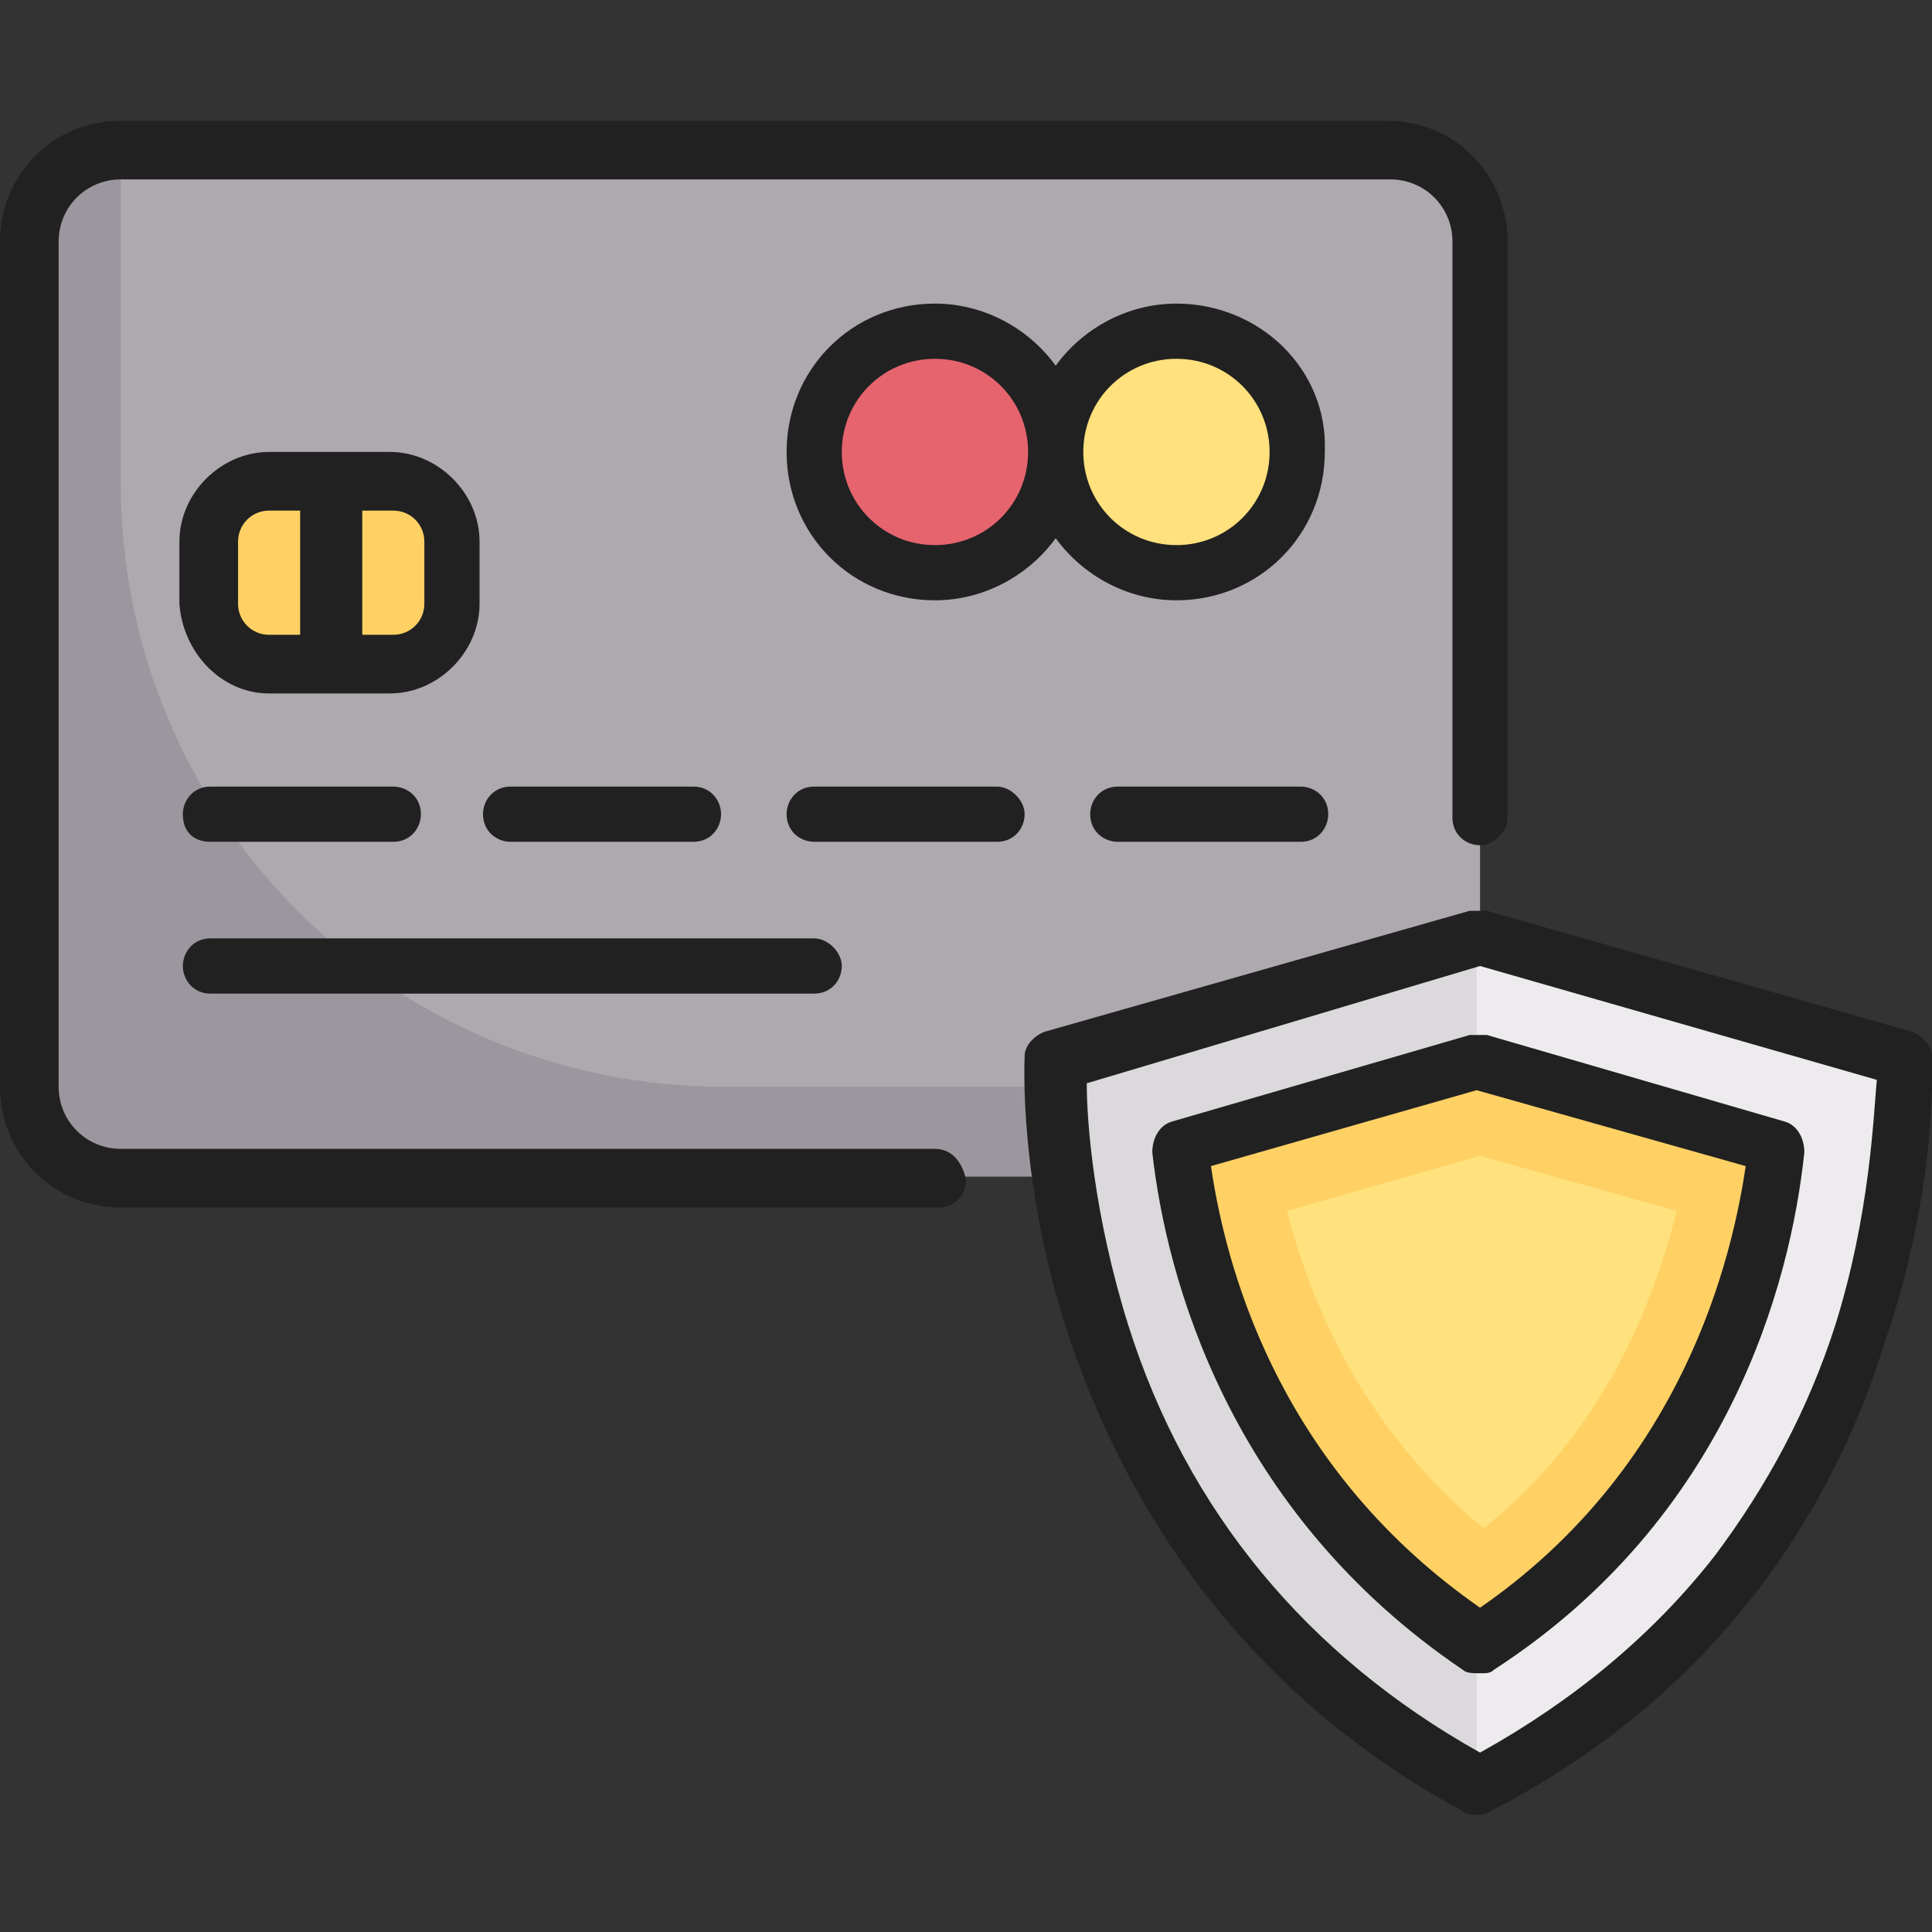 <svg enable-background="new 0 0 56 56" viewBox="0 0 56 56" xmlns="http://www.w3.org/2000/svg"><rect x="0" y="0" width="56" height="56" fill="#333333" stroke="none"/><path d="m0 0h56v56h-56z" fill="none"/><path d="m40.3 34.1h-36.8c-1.5 0-2.6-1.2-2.6-2.6v-24.5c0-1.5 1.2-2.6 2.6-2.6h36.8c1.5 0 2.6 1.2 2.6 2.6v24.5c0 1.5-1.2 2.6-2.6 2.6z" fill="#aea8af"/><path d="m3.5 14v-9.7c-1.5 0-2.7 1.2-2.7 2.7v24.5c0 1.5 1.2 2.6 2.6 2.6h36.8c1.5 0 2.6-1.2 2.6-2.6h-21.8c-9.7 0-17.5-7.8-17.5-17.5z" fill="#9c969e"/><path d="m11.3 19.2h-3.5c-1 0-1.8-.8-1.8-1.8v-1.8c0-1 .8-1.8 1.8-1.8h3.5c1 0 1.8.8 1.8 1.8v1.8c0 1-.8 1.8-1.8 1.8z" fill="#ffd164"/><circle cx="34.1" cy="13.1" fill="#ffe17d" r="3.5"/><circle cx="27.1" cy="13.1" fill="#e6646e" r="3.5"/><path d="m54.5 30.5-11.2-3.2c-.3-.1-.6-.1-1 0l-11.2 3.2c-.4.1-.6.5-.6.8 0 2.8.9 13.9 11.8 20.1.3.2.6.2.9 0 11-5.9 11.8-17.3 11.8-20.1.2-.4-.1-.7-.5-.8z" fill="#edebed"/><path d="m42.4 27.3-11.2 3.2c-.4.1-.6.5-.6.8 0 2.8.9 13.9 11.8 20.1.1.1.3.1.4.1v-24.3c-.1 0-.2 0-.4.1z" fill="#dbd9dc"/><path d="m42.9 30.8 8.6 2.5c-.4 3.5-2.1 10.2-8.6 14.4-6.6-4.4-8.3-10.9-8.7-14.4z" fill="#ffd164"/><path d="m42.9 33.5 5.7 1.6c-.7 2.8-2.2 6.5-5.6 9.2-3.5-2.9-5-6.5-5.7-9.2z" fill="#ffe17d"/><g fill="#212121"><path d="m56 30.6c0-.3-.3-.6-.6-.7l-12.3-3.5c-.1 0-.3 0-.5 0l-12.3 3.5c-.3.1-.6.4-.6.7 0 .1-.2 3.7 1.3 8.2 1.4 4.1 4.4 9.9 11.4 13.7.1.1.3.1.4.1s.3 0 .4-.1c7-3.6 10.1-9.3 11.4-13.5 1.6-4.6 1.4-8.3 1.4-8.4zm-2.8 7.8c-.8 2.5-2 4.7-3.5 6.7-1.8 2.3-4.1 4.2-6.8 5.7-5-2.8-8.5-7-10.2-12.4-1-3.2-1.2-5.9-1.2-7l11.4-3.4 11.5 3.3c-.1 1.1-.2 3.9-1.2 7.1z"/><path d="m34 32.5c-.4.1-.6.5-.6.9.4 3.6 2.2 10.4 9 15 .1.1.3.1.5.1s.3 0 .4-.1c6.8-4.4 8.6-11.2 9-15 0-.4-.2-.8-.6-.9l-8.6-2.5c-.1 0-.3 0-.5 0zm16.6 1.3c-.5 3.4-2.2 9-7.7 12.8-5.6-3.9-7.3-9.4-7.8-12.8l7.7-2.2z"/><path d="m27.1 33.3h-23.6c-1 0-1.8-.8-1.8-1.8v-24.5c0-1 .8-1.8 1.8-1.8h36.8c1 0 1.8.8 1.8 1.8v16.7c0 .5.4.8.8.8s.8-.4.8-.8v-16.7c0-1.9-1.5-3.5-3.5-3.5h-36.7c-2 0-3.5 1.6-3.5 3.5v24.5c0 1.9 1.5 3.5 3.5 3.5h23.7c.5 0 .8-.4.8-.8-.1-.5-.4-.9-.9-.9z"/><path d="m7.8 20.1h3.5c1.4 0 2.6-1.2 2.6-2.6v-1.8c0-1.4-1.2-2.6-2.6-2.6h-3.5c-1.4 0-2.6 1.2-2.6 2.6v1.8c.1 1.4 1.2 2.6 2.6 2.6zm4.5-4.4v1.8c0 .5-.4.9-.9.9h-.9v-3.6h.9c.5 0 .9.4.9.9zm-5.4 0c0-.5.4-.9.9-.9h.9v3.6h-.9c-.5 0-.9-.4-.9-.9z"/><path d="m6.1 24.4h5.3c.5 0 .8-.4.8-.8 0-.5-.4-.8-.8-.8h-5.3c-.5 0-.8.4-.8.8 0 .5.3.8.8.8z"/><path d="m20.1 22.8h-5.3c-.5 0-.8.4-.8.8 0 .5.4.8.8.8h5.3c.5 0 .8-.4.8-.8s-.3-.8-.8-.8z"/><path d="m6.1 28.8h17.5c.5 0 .8-.4.8-.8s-.4-.8-.8-.8h-17.5c-.5 0-.8.4-.8.8s.3.8.8.8z"/><path d="m28.9 22.8h-5.3c-.5 0-.8.4-.8.8 0 .5.4.8.8.8h5.3c.5 0 .8-.4.8-.8s-.4-.8-.8-.8z"/><path d="m32.4 22.8c-.5 0-.8.4-.8.8 0 .5.4.8.8.8h5.3c.5 0 .8-.4.8-.8 0-.5-.4-.8-.8-.8z"/><path d="m34.1 8.8c-1.4 0-2.7.7-3.5 1.8-.8-1.1-2.1-1.8-3.5-1.8-2.4 0-4.3 1.9-4.3 4.3s1.9 4.3 4.3 4.3c1.4 0 2.7-.7 3.5-1.8.8 1.1 2.1 1.8 3.5 1.8 2.4 0 4.3-1.9 4.3-4.3.1-2.4-1.9-4.3-4.3-4.3zm-7 7c-1.5 0-2.7-1.2-2.7-2.7s1.2-2.7 2.7-2.7 2.7 1.2 2.7 2.7-1.2 2.7-2.7 2.7zm7 0c-1.5 0-2.7-1.2-2.7-2.7s1.2-2.7 2.7-2.7 2.7 1.2 2.7 2.7-1.2 2.7-2.7 2.7z"/></g></svg>